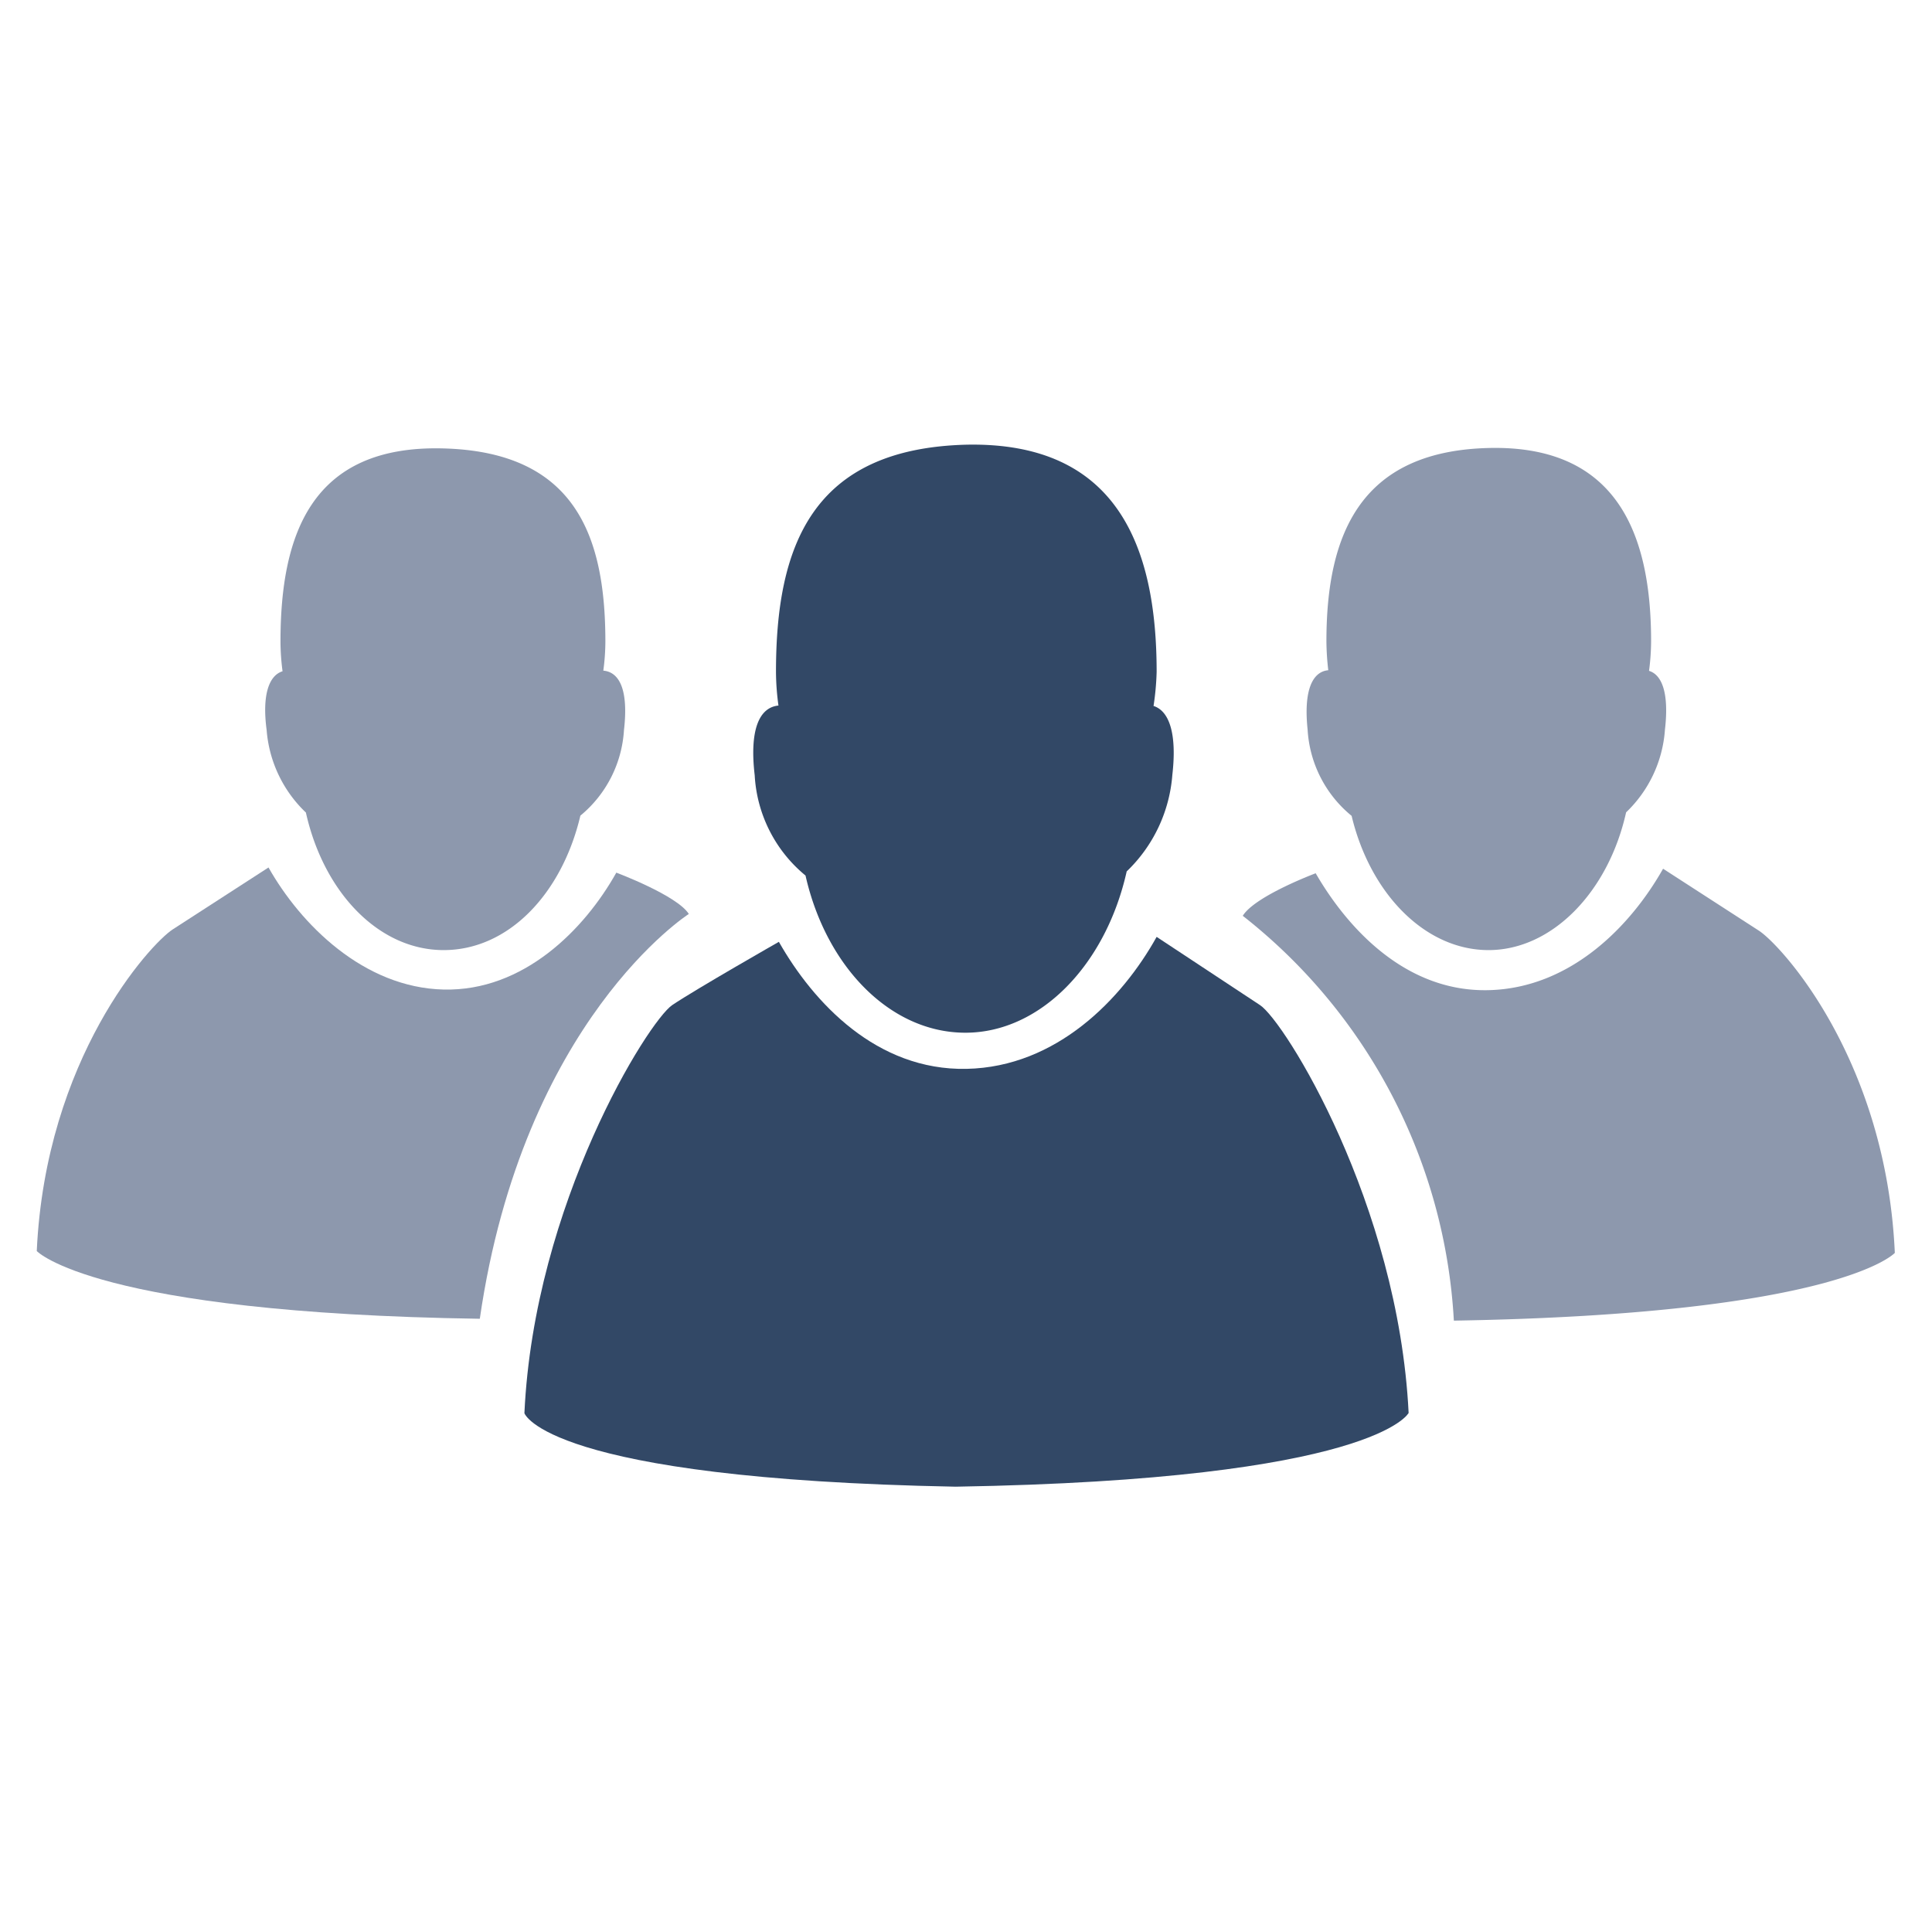 <svg id="Layer_1" data-name="Layer 1" xmlns="http://www.w3.org/2000/svg" viewBox="0 0 93.54 93.54"><defs><style>.cls-1{fill:#324866;}.cls-1,.cls-2{fill-rule:evenodd;}.cls-2{fill:#8d98ad;}</style></defs><title>our community</title><path class="cls-1" d="M39,42.39C40,46.81,43.11,50,46.74,50s6.8-3.29,7.81-7.81a7.23,7.23,0,0,0,2.21-4.67c.23-2-.15-3.1-.91-3.34A13.13,13.13,0,0,0,56,32.53c0-6.06-1.91-11.15-9.21-11-7.48.19-9.22,4.91-9.22,11a12.38,12.38,0,0,0,.12,1.63c-.93.09-1.41,1.17-1.15,3.38A6.76,6.76,0,0,0,39,42.39Z"/><path class="cls-1" d="M61,48.66l-5-3.3c-1.67,3-4.84,6.3-9.2,6.39s-7.42-3.21-9.09-6.15c0,0-4,2.28-5.16,3.06s-6.69,9.62-7.16,19.76c0,0,1,3.18,20.88,3.56h0c20.32-.34,21.93-3.57,21.93-3.57C67.7,58.28,62.19,49.43,61,48.66Z"/><path class="cls-2" d="M85.16,45.06l-4.64-3c-1.54,2.73-4.45,5.79-8.46,5.88s-6.82-3-8.36-5.66c0,0-2.94,1.1-3.53,2.06a26.78,26.78,0,0,1,10.22,19.6c18.68-.31,21.35-3.28,21.35-3.28C91.32,51.3,86.25,45.77,85.16,45.06Z"/><path class="cls-2" d="M65.44,39.5C66.34,43.27,69,46,72.07,46s5.8-2.81,6.66-6.67a6.12,6.12,0,0,0,1.88-4c.2-1.72-.12-2.65-.77-2.85a11.19,11.19,0,0,0,.1-1.43c0-5.17-1.63-9.51-7.86-9.36s-7.86,4.19-7.86,9.36a12.83,12.83,0,0,0,.09,1.4c-.78.07-1.2,1-1,2.88A5.82,5.82,0,0,0,65.44,39.5Z"/><path class="cls-2" d="M29.84,42.25C28.3,45,25.35,48,21.48,47.91S14.56,44.76,13,42l-4.64,3c-1.09.71-6.15,6.24-6.58,15.57,0,0,2.77,3,21.45,3.28,2.1-14.47,10.12-19.6,10.12-19.6C32.78,43.35,29.84,42.25,29.84,42.25Z"/><path class="cls-2" d="M14.81,39.34C15.67,43.2,18.33,46,21.48,46s5.73-2.74,6.62-6.51a5.82,5.82,0,0,0,2.11-4.14c.22-1.89-.19-2.81-1-2.88a10.73,10.73,0,0,0,.1-1.4c0-5.17-1.49-9.2-7.87-9.36s-7.86,4.19-7.86,9.36a11.19,11.19,0,0,0,.1,1.43c-.65.2-1,1.13-.77,2.85A6.17,6.17,0,0,0,14.81,39.34Z"/></svg>